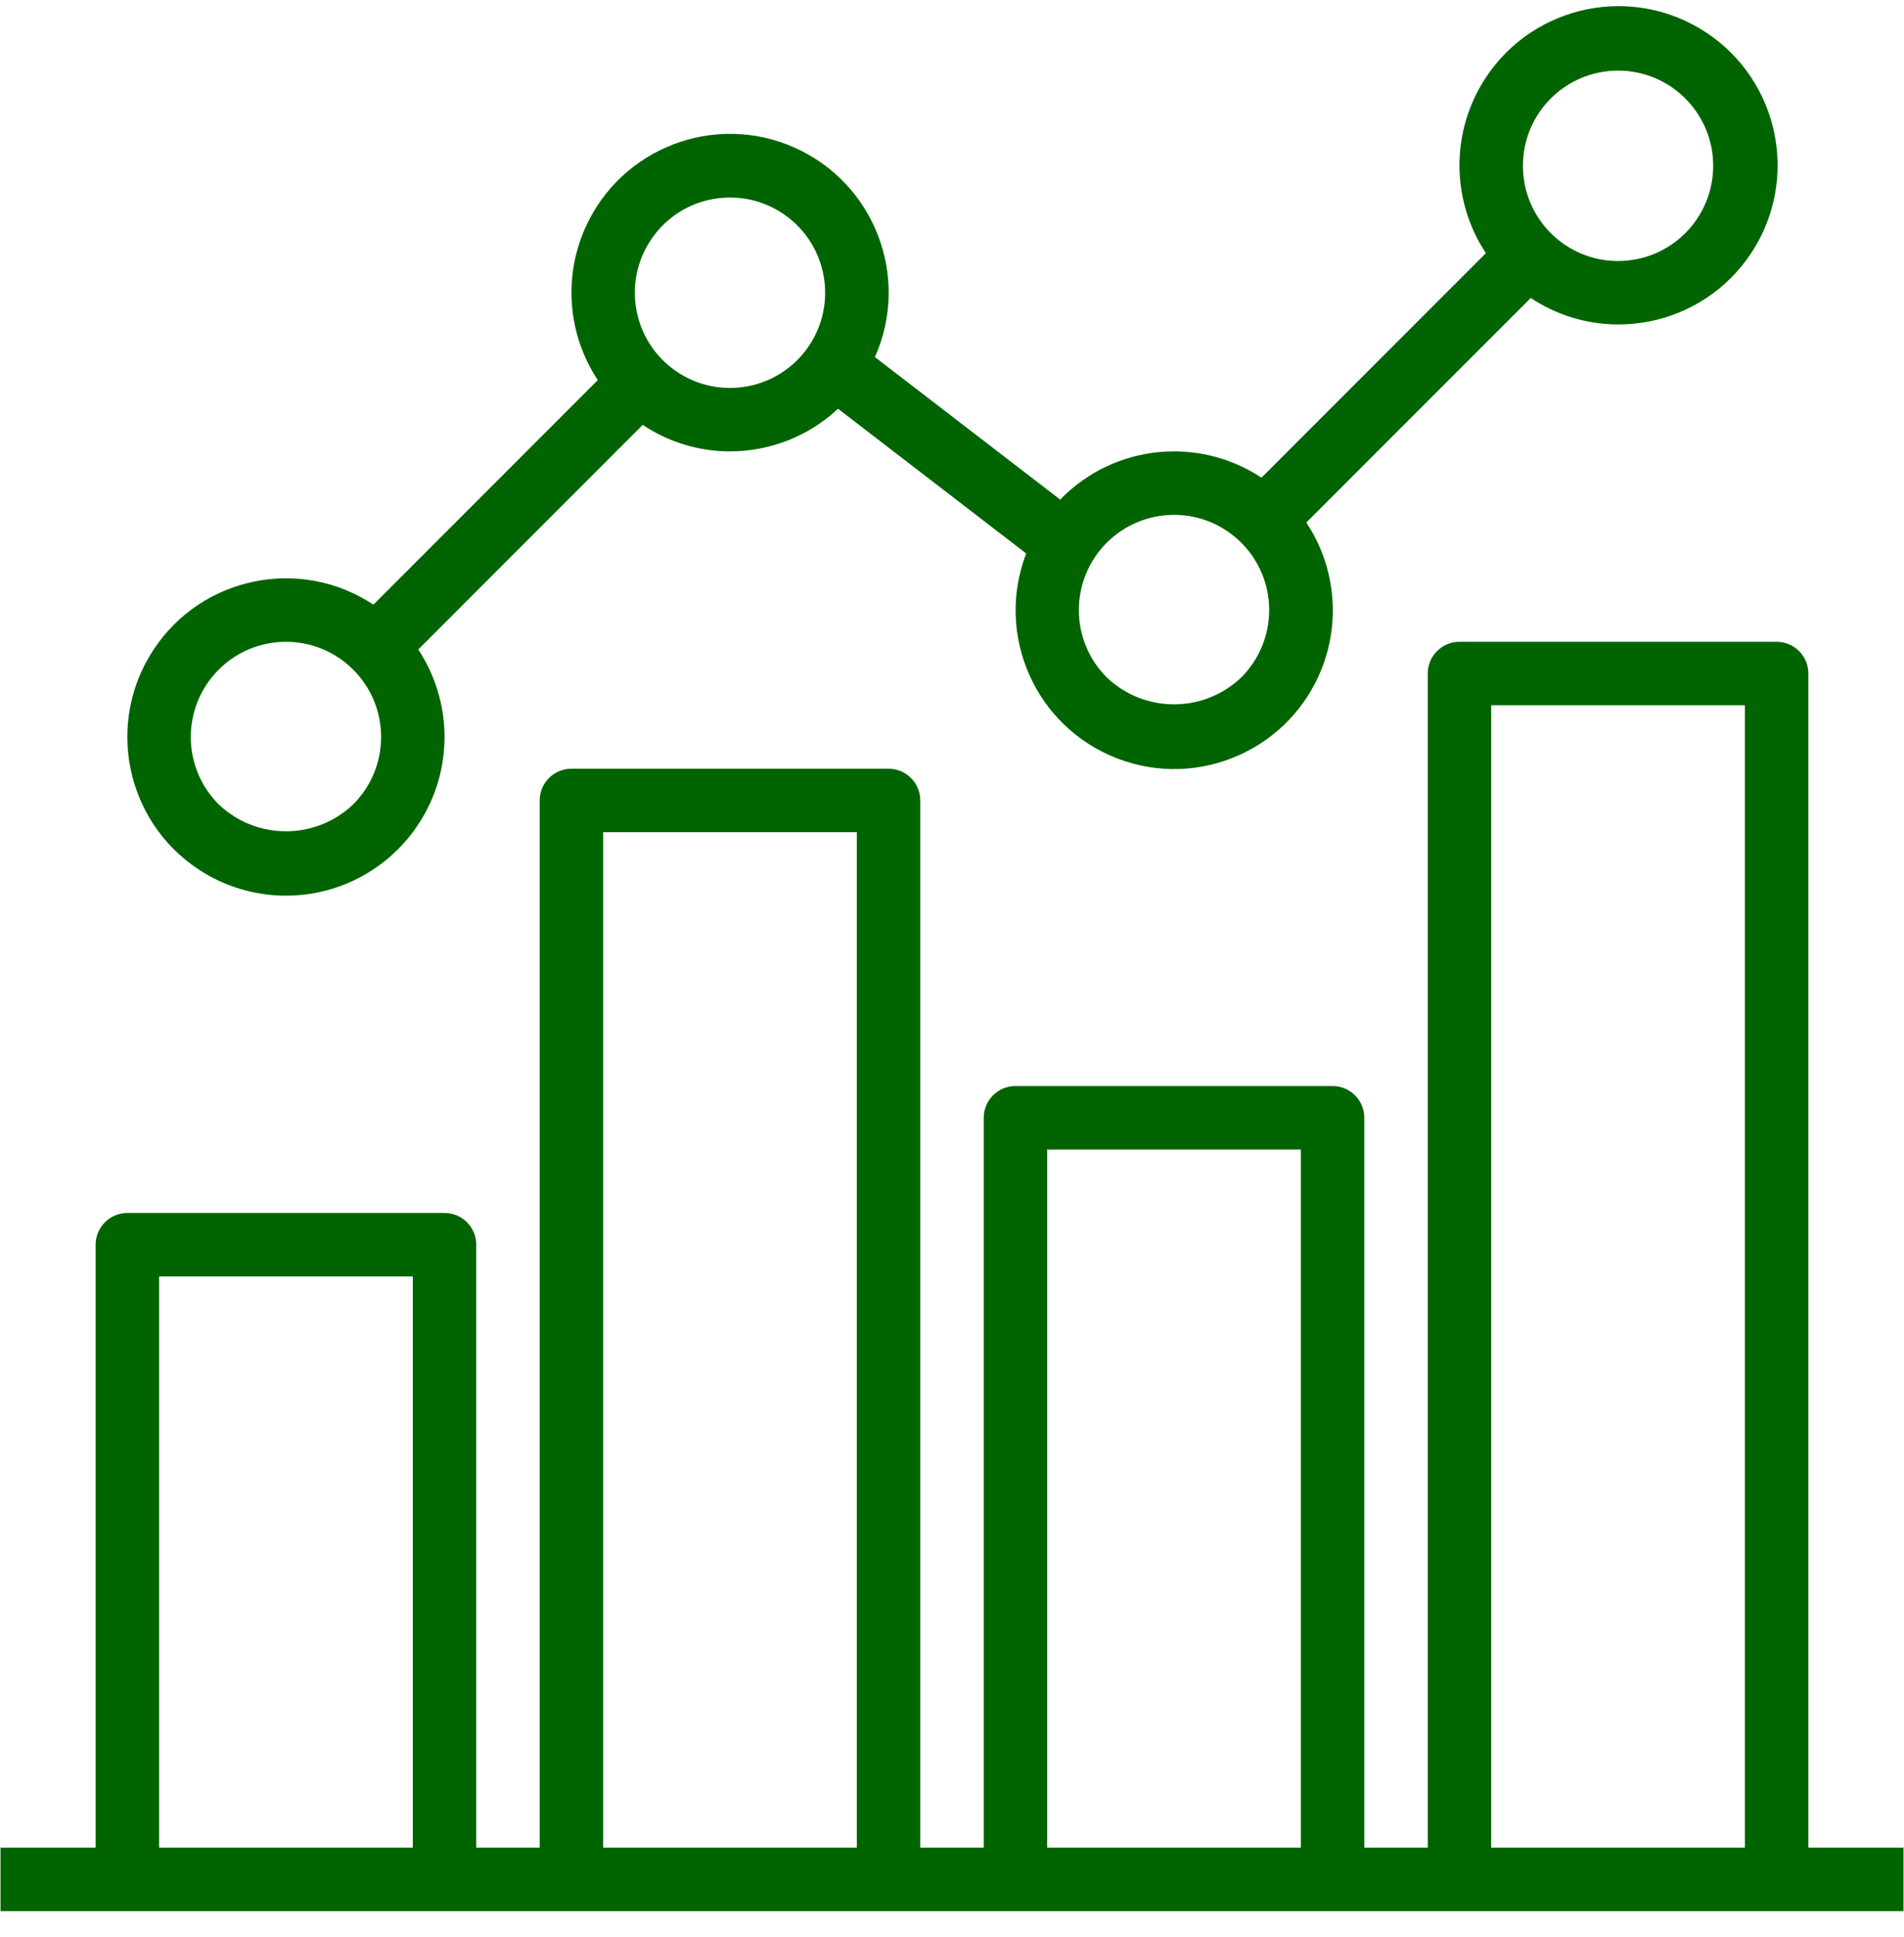 <svg width="60" height="61" viewBox="0 0 60 61" fill="none" xmlns="http://www.w3.org/2000/svg">
<g clip-path="url(#clip0_242_2880)">
<path d="M56.986 58.194V21.213C56.986 20.661 56.538 20.214 55.986 20.214H45.992C45.44 20.214 44.992 20.661 44.992 21.213V58.194H42.993V35.206C42.993 34.654 42.546 34.206 41.994 34.206H31.999C31.447 34.206 31 34.654 31 35.206V58.194H29V25.211C29 24.659 28.553 24.212 28.001 24.212H18.006C17.454 24.212 17.007 24.659 17.007 25.211V58.194H15.008V39.204C15.008 38.652 14.56 38.204 14.008 38.204H4.014C3.462 38.204 3.014 38.652 3.014 39.204V58.194H0.016V60.193H59.984V58.194H56.986ZM13.009 58.194H5.013V40.203H13.009V58.194ZM27.002 58.194H19.006V26.211H27.002V58.194ZM40.994 58.194H32.998V36.206H40.994V58.194ZM54.987 58.194H46.991V22.213H54.987V58.194Z" fill="#006400"/>
<path d="M6.255 27.382C7.072 27.922 8.031 28.21 9.011 28.21C11.771 28.21 14.008 25.973 14.008 23.212C14.008 22.233 13.72 21.274 13.18 20.457L20.254 13.382C21.065 13.925 22.018 14.215 22.994 14.217C23.288 14.218 23.582 14.192 23.871 14.14C24.822 13.974 25.704 13.533 26.408 12.873L32.338 17.432C31.348 20.008 32.634 22.899 35.211 23.889C37.787 24.879 40.678 23.592 41.668 21.016C42.248 19.505 42.061 17.807 41.165 16.458L48.237 9.386C50.546 10.914 53.656 10.281 55.184 7.973C56.712 5.664 56.079 2.554 53.77 1.027C51.462 -0.501 48.352 0.131 46.824 2.44C45.714 4.117 45.714 6.296 46.824 7.973L39.752 15.045C37.771 13.736 35.142 14.001 33.463 15.68C33.444 15.699 33.433 15.721 33.415 15.739L27.571 11.247C28.694 8.726 27.56 5.772 25.038 4.649C22.517 3.527 19.563 4.661 18.441 7.182C17.746 8.742 17.896 10.548 18.838 11.972L11.767 19.044C9.464 17.522 6.364 18.154 4.842 20.457C3.32 22.759 3.952 25.86 6.255 27.382ZM50.989 2.224C52.645 2.224 53.987 3.566 53.987 5.222C53.987 6.878 52.645 8.221 50.989 8.221C49.333 8.221 47.991 6.878 47.991 5.222C47.991 3.566 49.333 2.224 50.989 2.224ZM34.875 17.095C35.438 16.532 36.201 16.216 36.996 16.216C38.652 16.216 39.995 17.558 39.995 19.215C39.995 20.01 39.679 20.773 39.116 21.336C37.929 22.467 36.063 22.467 34.877 21.336C33.705 20.165 33.705 18.267 34.875 17.095ZM20.548 7.5L20.548 7.5C21.003 6.847 21.699 6.403 22.483 6.267C22.657 6.237 22.833 6.222 23.01 6.222C23.623 6.222 24.222 6.412 24.724 6.764C26.08 7.714 26.41 9.584 25.46 10.941C24.51 12.297 22.64 12.626 21.284 11.677C19.927 10.726 19.598 8.857 20.548 7.5ZM6.89 21.093C6.89 21.093 6.891 21.092 6.891 21.092C8.063 19.921 9.961 19.922 11.132 21.093C12.303 22.264 12.302 24.163 11.131 25.334C9.944 26.465 8.078 26.465 6.891 25.334C5.72 24.163 5.719 22.265 6.89 21.093Z" fill="#006400"/>
</g>
<defs>
<clipPath id="clip0_242_2880">
<rect width="60" height="60" fill="white" transform="translate(0 0.193)"/>
</clipPath>
</defs>
</svg>
